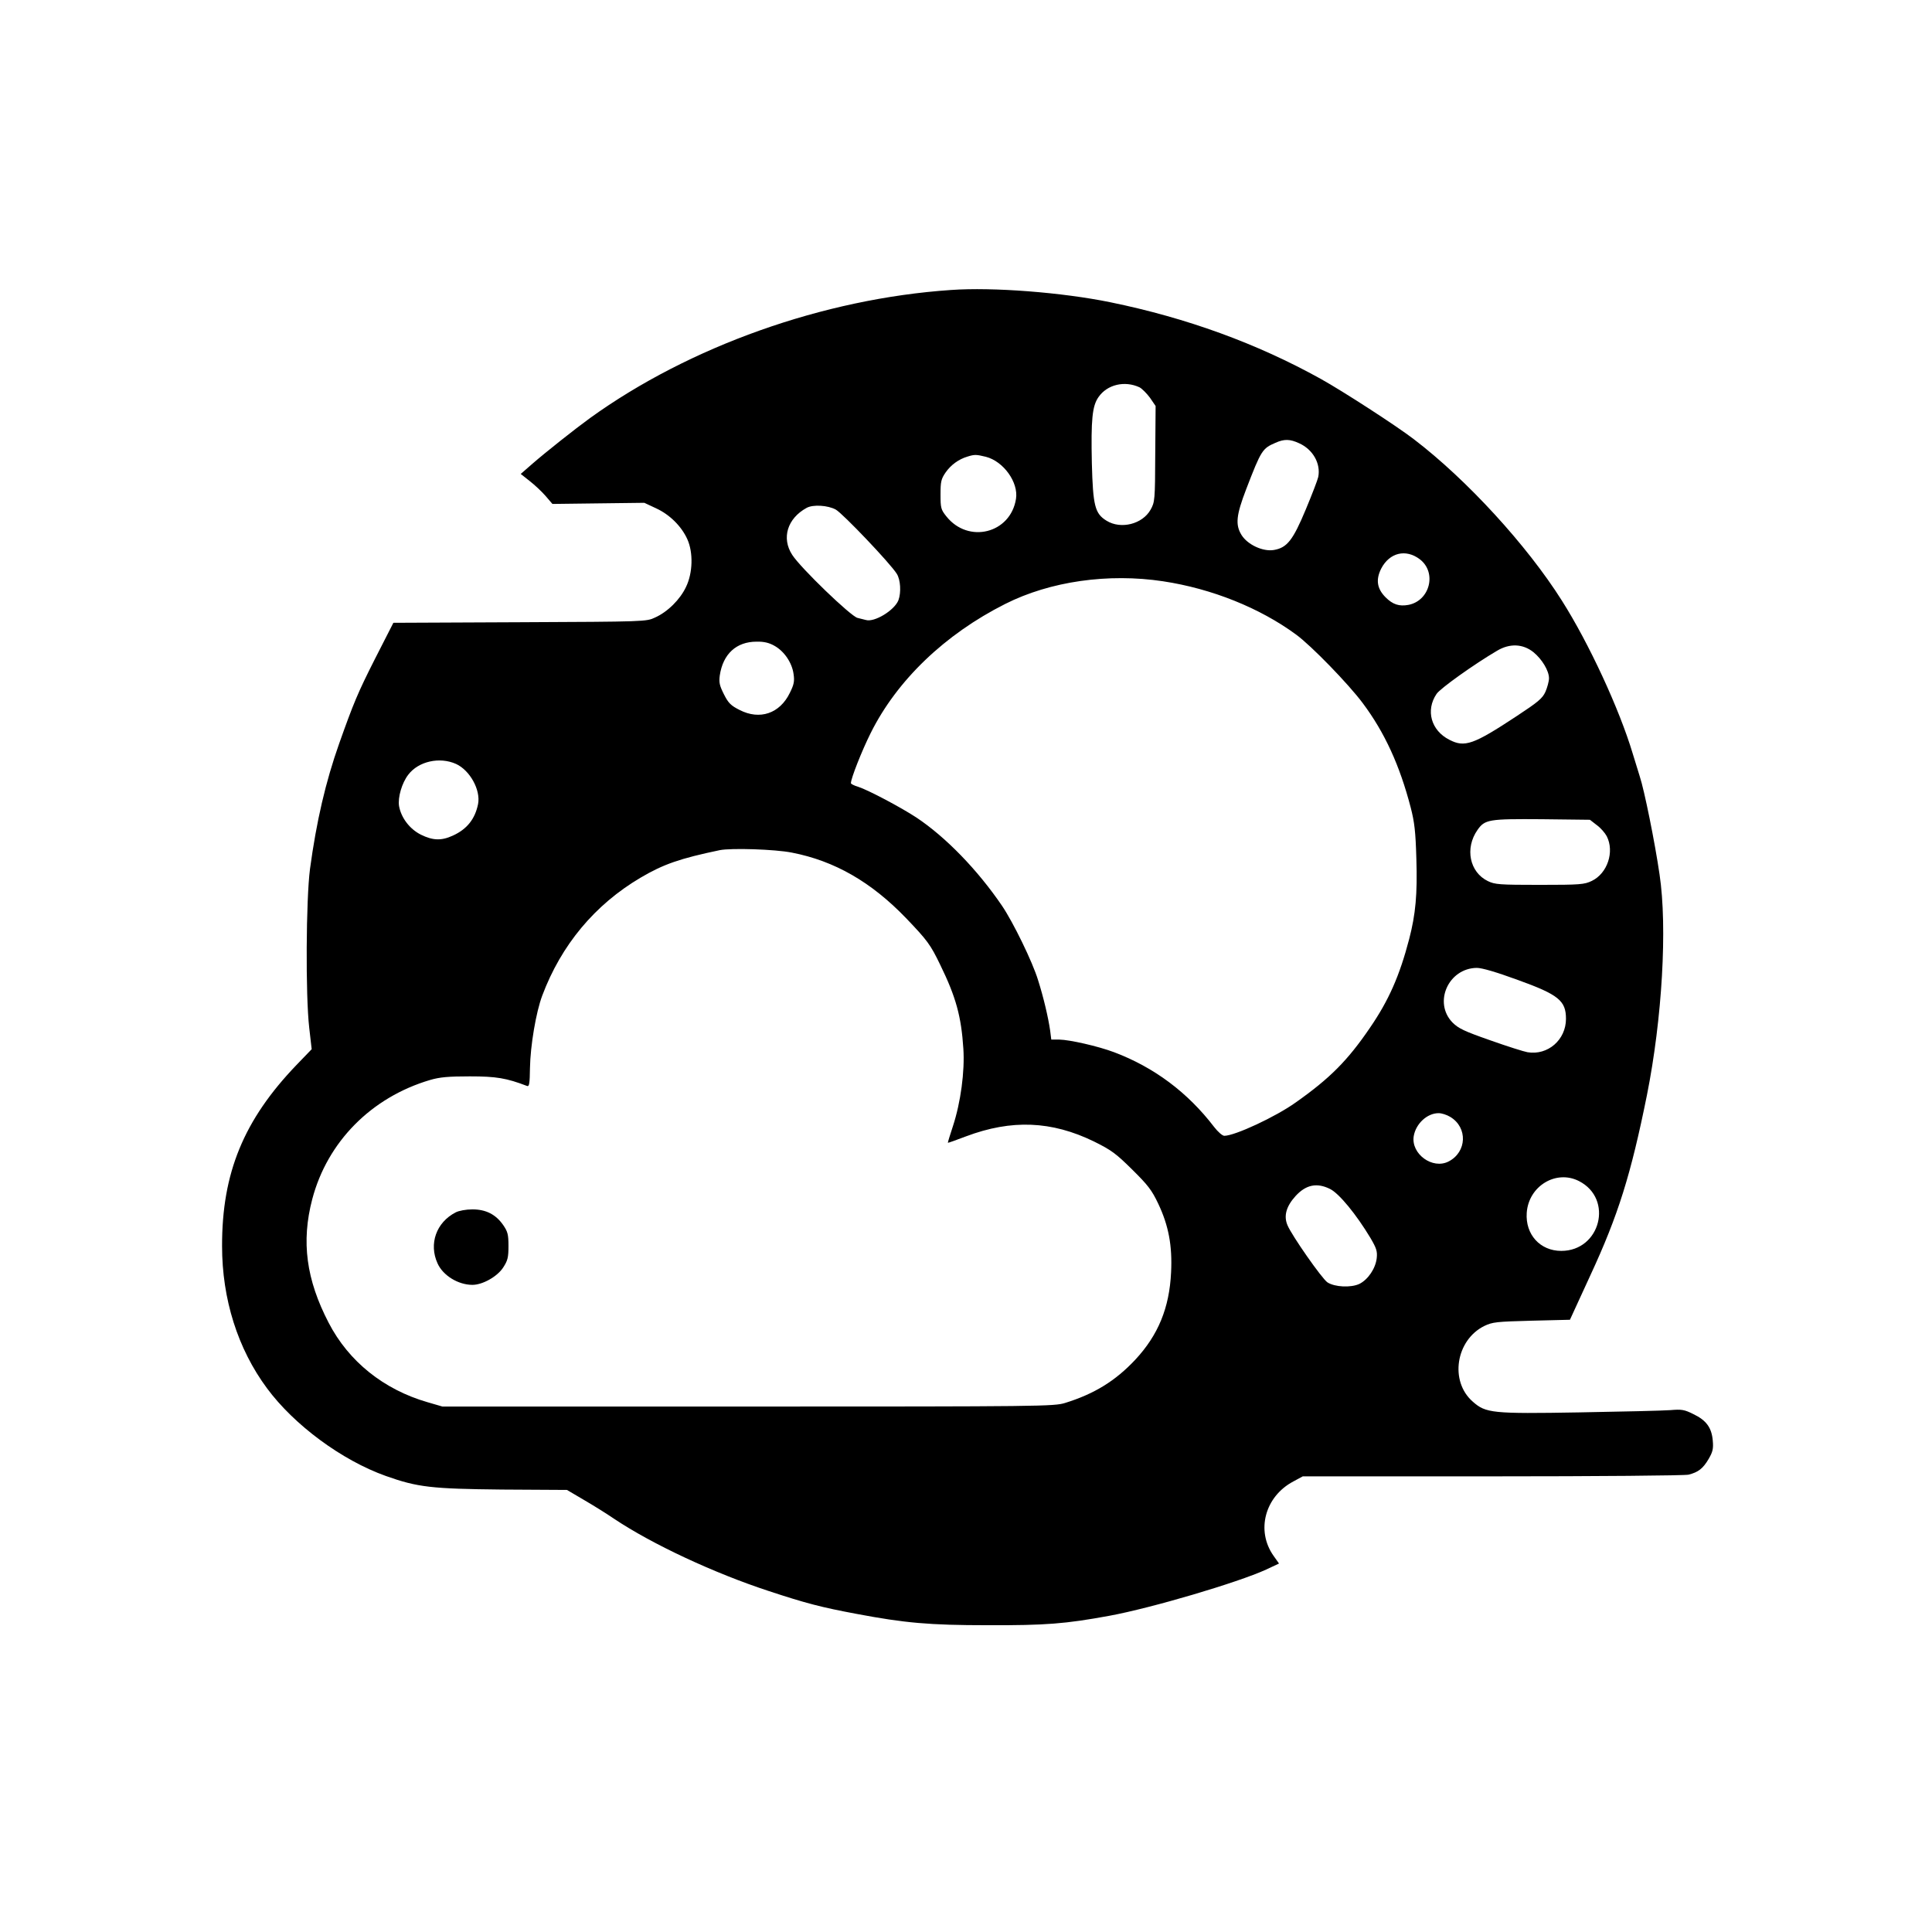 <?xml version="1.0" standalone="no"?>
<!DOCTYPE svg PUBLIC "-//W3C//DTD SVG 20010904//EN"
 "http://www.w3.org/TR/2001/REC-SVG-20010904/DTD/svg10.dtd">
<svg version="1.0" xmlns="http://www.w3.org/2000/svg"
 width="1024pt" height="1024pt" viewBox="0 0 1024 1024"
 preserveAspectRatio="xMidYMid meet">

<g transform="translate(0,1024) scale(0.1,-0.1)"
fill="#000000" stroke="none">
<path d="M5040 8703 c-676 -46 -1386 -299 -1913 -679 -80 -58 -235 -181 -304
-241 l-63 -55 48 -38 c27 -21 64 -56 84 -79 l36 -42 243 3 244 3 62 -29 c72
-33 135 -95 166 -164 32 -71 29 -179 -7 -253 -31 -66 -97 -132 -164 -162 -46
-22 -54 -22 -717 -25 l-670 -3 -98 -192 c-91 -180 -113 -233 -189 -447 -72
-203 -121 -414 -155 -666 -21 -161 -24 -669 -4 -842 l13 -113 -81 -84 c-279
-291 -395 -572 -394 -960 0 -280 83 -544 238 -753 144 -195 397 -382 630 -465
169 -60 241 -68 615 -72 l345 -2 90 -53 c50 -29 122 -74 160 -100 202 -135
530 -288 820 -383 197 -65 278 -86 465 -121 255 -48 384 -60 695 -60 307 -1
411 7 645 50 223 41 680 176 831 245 l68 32 -29 41 c-94 133 -46 314 105 394
l50 27 1005 0 c553 0 1021 4 1040 9 51 13 76 32 106 83 22 38 26 54 22 98 -6
68 -34 107 -103 140 -48 24 -62 26 -122 21 -38 -3 -255 -8 -483 -12 -462 -8
-495 -4 -564 57 -124 108 -90 326 61 401 44 21 64 23 251 28 l203 5 108 235
c148 319 215 534 300 955 81 406 109 890 67 1170 -25 172 -81 448 -105 520 -5
17 -22 71 -37 120 -71 237 -232 585 -376 812 -185 293 -503 640 -783 854 -92
71 -378 256 -495 321 -339 188 -710 323 -1115 406 -254 52 -622 81 -845 65z
m1000 -516 c13 -7 38 -32 55 -55 l30 -44 -2 -254 c-1 -246 -2 -255 -25 -296
-43 -76 -157 -105 -233 -58 -62 38 -72 79 -78 305 -5 231 2 303 35 350 46 67
139 89 218 52z m845 -296 c74 -33 116 -108 102 -179 -3 -15 -33 -93 -66 -172
-68 -163 -99 -203 -169 -215 -58 -10 -140 28 -172 80 -33 54 -28 104 25 242
80 208 86 216 155 246 47 21 77 20 125 -2z m-1660 -72 c94 -24 174 -136 160
-223 -29 -184 -253 -239 -369 -93 -29 36 -31 45 -31 116 0 68 3 82 27 117 28
40 69 70 116 84 38 12 47 11 97 -1z m-795 -280 c37 -21 288 -284 323 -340 20
-31 24 -99 9 -140 -21 -54 -128 -119 -173 -105 -8 2 -27 7 -44 11 -35 8 -301
264 -346 334 -58 89 -26 193 76 249 34 19 113 14 155 -9z m3095 -263 c92 -70
54 -220 -60 -242 -49 -9 -83 2 -121 40 -46 46 -53 94 -23 153 44 84 130 105
204 49z m-1360 -117 c258 -39 512 -141 704 -282 80 -58 279 -263 354 -364 116
-155 196 -330 254 -553 20 -77 26 -128 30 -271 6 -189 -4 -295 -38 -426 -51
-195 -108 -325 -209 -472 -118 -173 -212 -267 -392 -394 -106 -76 -323 -177
-379 -177 -10 0 -34 21 -54 47 -140 183 -318 316 -530 396 -85 32 -235 66
-291 67 l-42 0 -6 48 c-10 69 -35 176 -64 267 -29 96 -132 307 -191 394 -130
191 -299 365 -454 468 -84 55 -256 146 -309 163 -21 6 -38 15 -38 19 0 25 58
172 105 266 139 279 393 523 713 684 238 120 546 164 837 120z m-2060 -342
c52 -29 93 -90 101 -149 6 -39 2 -57 -20 -101 -53 -109 -159 -145 -266 -90
-46 23 -60 37 -83 83 -23 46 -27 62 -22 100 17 114 88 179 195 179 39 1 67 -6
95 -22z m4023 -34 c45 -37 82 -98 82 -138 0 -16 -9 -49 -19 -72 -16 -35 -39
-54 -153 -129 -229 -151 -275 -167 -356 -125 -97 49 -127 156 -68 243 19 29
200 158 321 229 67 40 137 37 193 -8z m-5711 -592 c74 -34 131 -138 117 -212
-16 -80 -59 -134 -134 -168 -61 -28 -106 -26 -169 5 -60 30 -105 90 -116 152
-7 46 15 122 49 166 54 71 166 96 253 57z m6046 -324 c21 -15 44 -42 53 -59
42 -82 4 -197 -79 -237 -40 -19 -60 -21 -277 -21 -213 0 -237 2 -274 20 -97
47 -123 174 -55 271 39 56 60 59 340 57 l256 -3 36 -28z m-4266 -146 c227 -44
421 -156 605 -347 114 -119 130 -141 182 -249 83 -170 111 -273 122 -443 8
-120 -14 -285 -55 -410 -16 -48 -28 -88 -27 -89 1 -1 44 14 96 34 242 91 454
82 678 -27 93 -46 117 -64 203 -149 83 -82 104 -109 138 -181 55 -116 75 -223
68 -364 -9 -188 -68 -332 -190 -463 -105 -112 -217 -181 -372 -229 -58 -18
-124 -19 -1680 -19 l-1620 0 -79 23 c-232 67 -418 216 -524 421 -119 229 -146
430 -87 655 80 304 313 540 625 632 51 15 97 19 210 19 141 0 194 -9 304 -51
11 -4 14 13 15 95 2 119 32 296 65 384 101 269 279 482 521 625 122 72 210
102 420 146 61 12 291 5 382 -13z m3848 -675 c216 -78 255 -110 255 -206 0
-111 -96 -195 -204 -177 -18 3 -107 31 -197 63 -140 49 -169 63 -201 95 -102
106 -21 287 129 289 28 0 103 -22 218 -64z m-358 -726 c93 -56 88 -186 -9
-236 -85 -44 -200 40 -185 134 11 66 71 122 132 122 17 0 44 -9 62 -20z m682
-340 c184 -94 114 -370 -94 -370 -112 0 -191 87 -183 202 10 142 156 230 277
168z m-1319 -42 c48 -24 139 -135 214 -260 31 -53 37 -70 33 -106 -6 -55 -46
-114 -92 -137 -45 -21 -130 -17 -169 8 -29 19 -189 248 -212 303 -21 49 -7
100 43 155 55 60 113 72 183 37z"/>
<path d="M2415 3814 c-103 -53 -143 -167 -96 -270 29 -65 110 -114 185 -114
54 0 132 44 163 92 24 37 28 53 28 114 0 61 -4 76 -28 111 -39 56 -91 83 -163
83 -34 0 -72 -7 -89 -16z"/>
</g>
</svg>
